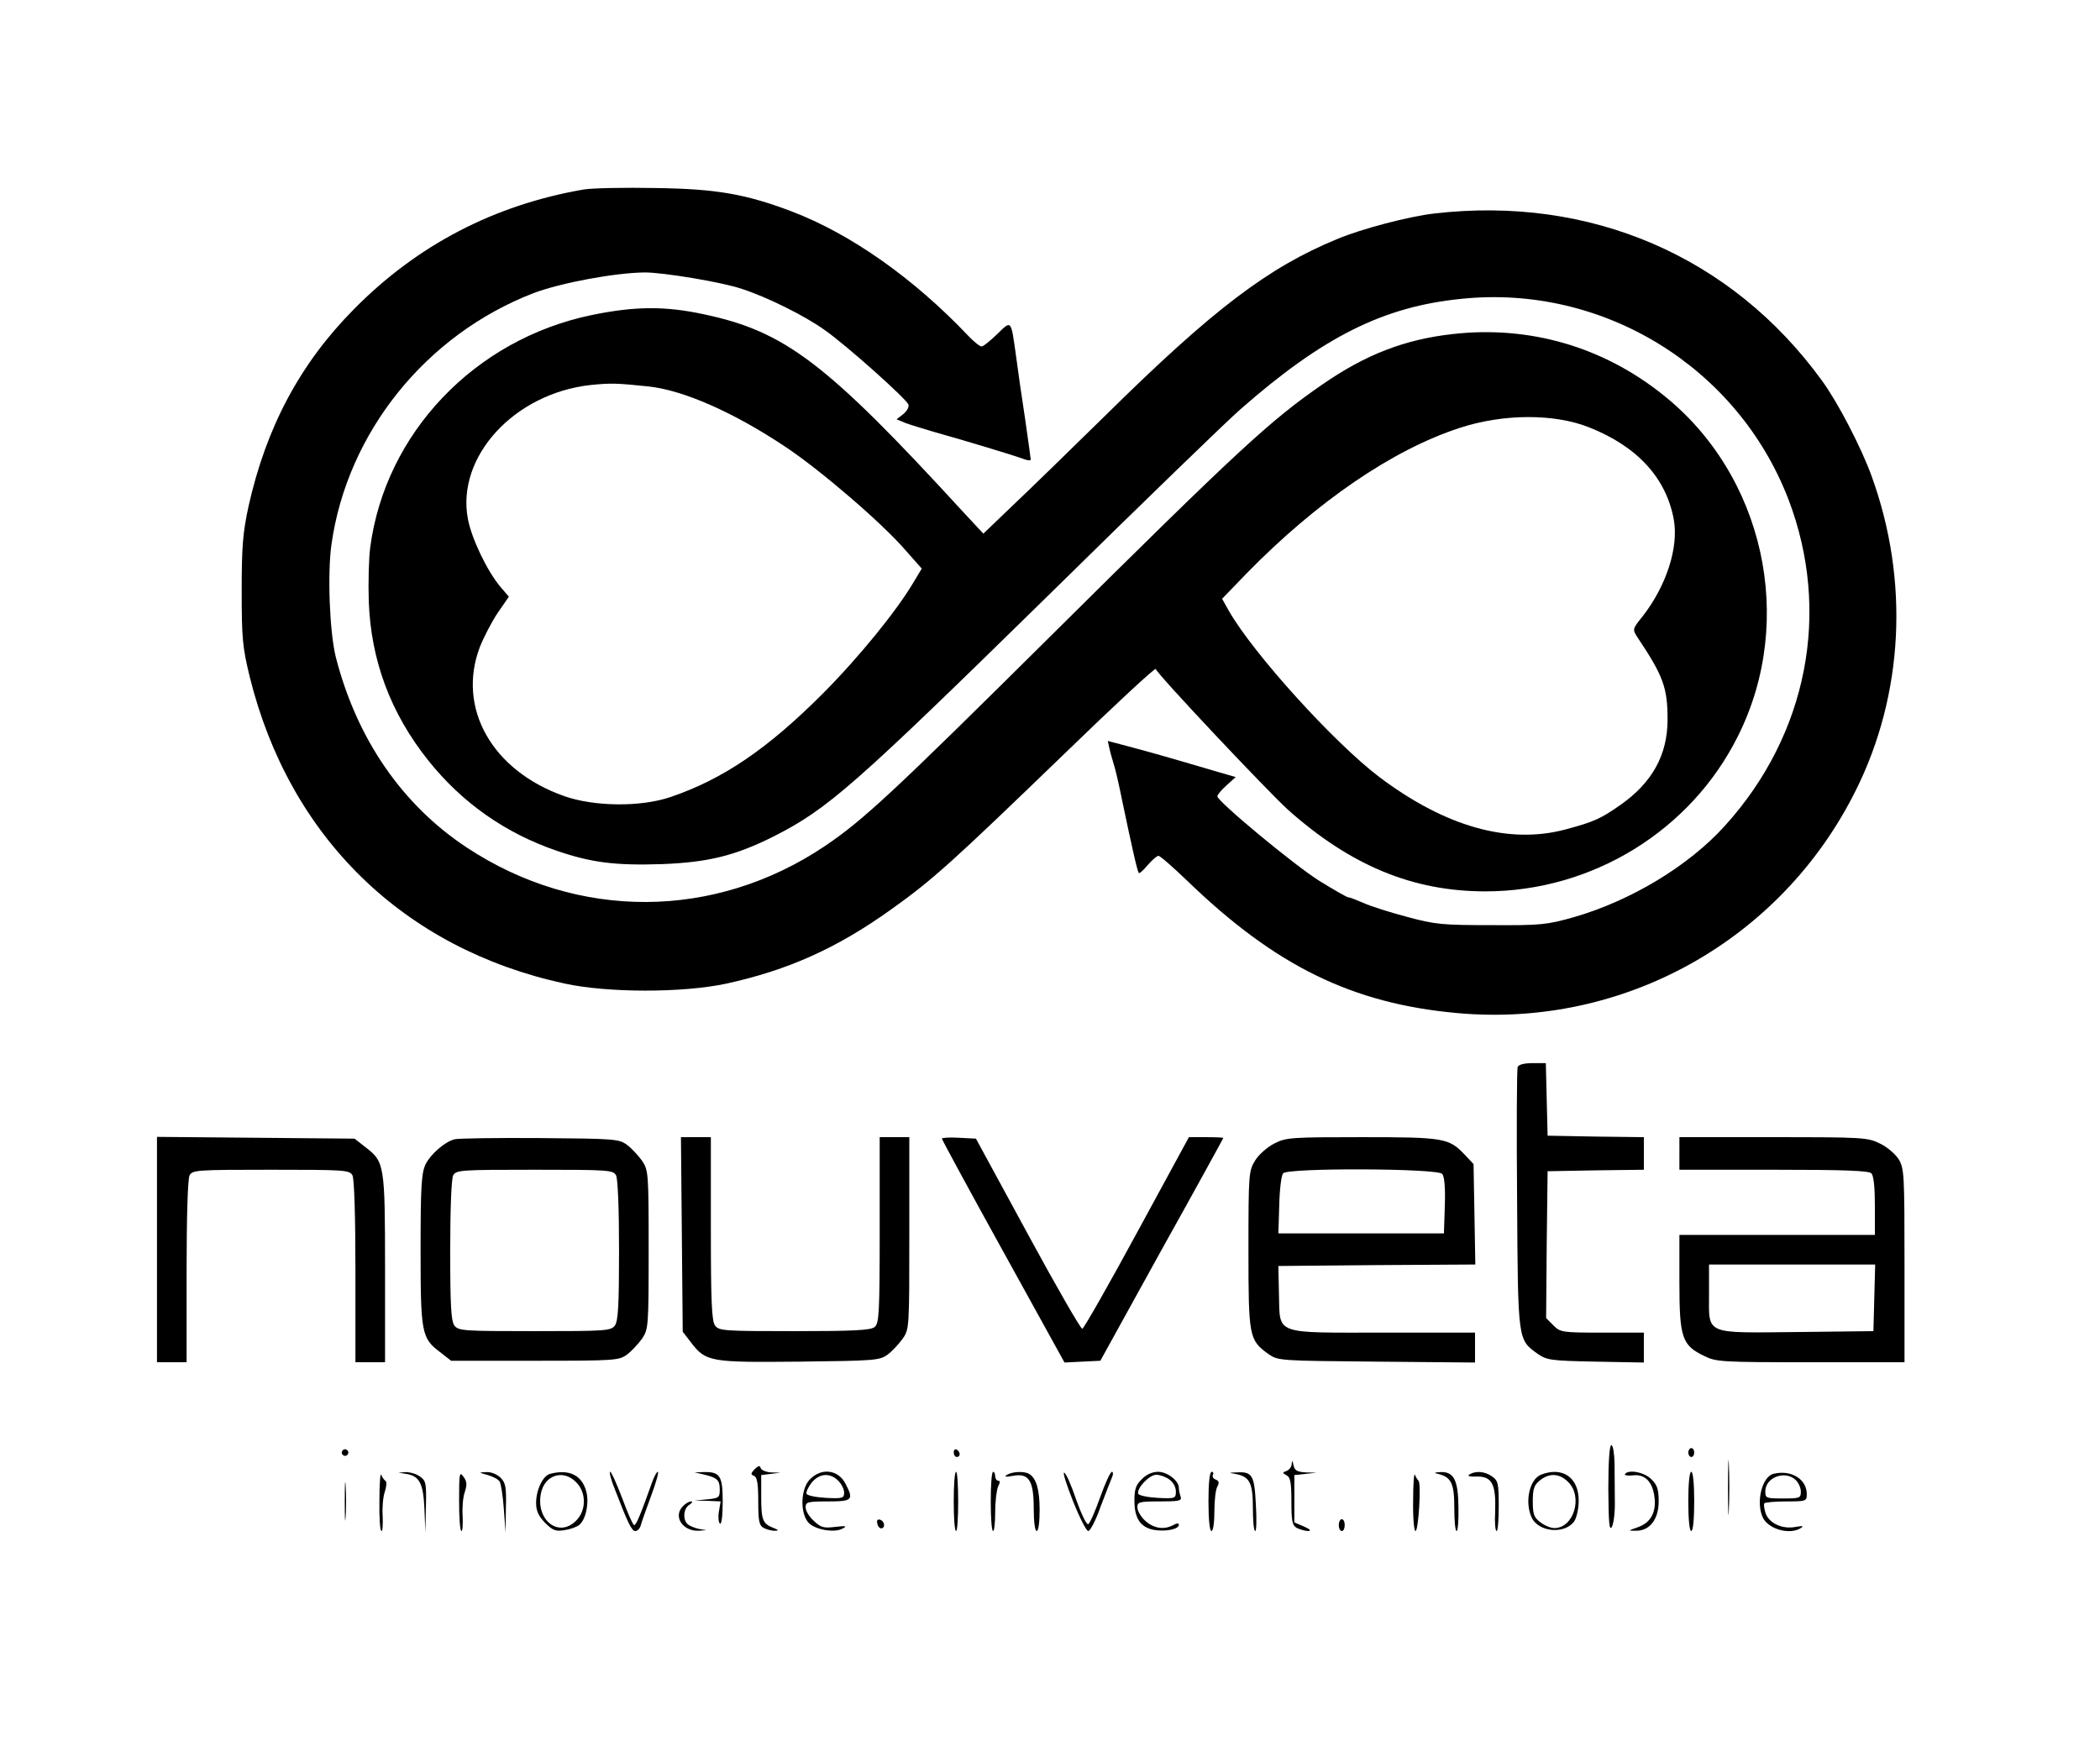 <?xml version="1.0" standalone="no"?>
<!DOCTYPE svg PUBLIC "-//W3C//DTD SVG 20010904//EN"
 "http://www.w3.org/TR/2001/REC-SVG-20010904/DTD/svg10.dtd">
<svg version="1.0" xmlns="http://www.w3.org/2000/svg"
 width="709pt" height="588pt" viewBox="0 0 709 588"
 preserveAspectRatio="xMidYMid meet">

<g transform="translate(0,588) scale(0.1,-0.1)"
fill="#000000" stroke="none">
<path d="M1970 5240 c-301 -52 -561 -187 -775 -404 -182 -184 -296 -398 -356
-666 -19 -89 -23 -133 -23 -285 0 -162 3 -191 27 -290 134 -542 519 -918 1062
-1036 146 -32 398 -32 545 -1 211 46 376 120 560 252 140 100 202 156 586 527
166 161 304 289 306 284 7 -20 375 -410 446 -475 212 -189 422 -276 667 -276
361 0 694 205 853 525 196 392 88 882 -255 1153 -203 162 -451 233 -708 204
-162 -18 -294 -69 -440 -170 -177 -122 -283 -220 -920 -852 -531 -527 -631
-620 -760 -707 -372 -250 -835 -252 -1209 -5 -218 144 -371 366 -442 642 -21
82 -29 282 -15 381 53 378 319 709 682 849 92 35 276 69 376 70 63 0 263 -33
329 -56 86 -28 214 -92 279 -139 74 -52 274 -231 282 -251 3 -8 -5 -22 -17
-32 l-23 -18 29 -12 c16 -6 61 -20 99 -31 97 -27 266 -78 298 -90 15 -6 27 -7
27 -3 0 4 -9 66 -19 137 -11 72 -25 168 -31 215 -17 122 -15 119 -63 72 -24
-23 -47 -42 -53 -42 -6 0 -26 16 -45 36 -185 195 -397 344 -596 420 -156 59
-254 76 -458 79 -104 2 -215 0 -245 -5z m3395 -803 c162 -64 260 -170 286
-311 17 -95 -25 -224 -105 -327 -34 -42 -35 -44 -19 -69 89 -133 103 -172 103
-280 0 -119 -52 -213 -159 -288 -67 -47 -89 -57 -186 -83 -191 -51 -405 9
-628 177 -152 115 -425 416 -508 561 l-23 41 84 87 c236 241 491 416 718 490
146 48 319 49 437 2z"/>
<path d="M4842 5159 c-86 -10 -243 -51 -327 -86 -233 -96 -418 -236 -780 -593
-121 -119 -264 -258 -318 -309 l-97 -93 -68 73 c-462 504 -601 610 -877 668
-130 28 -233 27 -378 -3 -395 -82 -696 -399 -747 -784 -5 -37 -7 -119 -5 -182
7 -200 74 -379 201 -538 114 -143 261 -246 434 -305 117 -40 197 -50 354 -45
156 6 247 28 377 93 185 94 270 169 934 820 308 303 597 583 643 623 279 245
483 347 747 373 477 49 931 -230 1103 -677 145 -379 65 -794 -214 -1102 -122
-136 -319 -254 -510 -309 -92 -26 -112 -28 -279 -27 -165 0 -189 2 -285 28
-57 15 -123 36 -147 47 -23 10 -46 19 -51 19 -5 0 -48 25 -97 55 -86 54 -345
269 -345 286 0 5 14 22 31 37 l31 28 -59 17 c-169 50 -244 71 -305 87 l-68 18
6 -27 c3 -14 10 -37 14 -51 5 -14 18 -70 29 -125 33 -158 51 -238 56 -243 2
-3 16 10 30 27 15 17 31 31 36 31 6 0 49 -38 97 -84 298 -288 557 -415 912
-447 561 -51 1093 245 1345 751 162 324 182 709 54 1062 -35 97 -115 251 -168
323 -305 420 -782 625 -1309 564z m-2652 -584 c119 -13 288 -88 462 -204 120
-80 328 -259 406 -350 l54 -61 -27 -45 c-57 -97 -186 -256 -310 -380 -184
-184 -334 -286 -510 -346 -101 -35 -260 -33 -361 3 -243 86 -362 297 -284 503
13 33 40 85 60 115 l38 55 -29 34 c-45 54 -96 161 -109 227 -41 211 156 426
415 454 69 7 88 6 195 -5z"/>
<path d="M5124 2277 c-3 -8 -4 -209 -2 -448 3 -481 2 -472 70 -521 31 -21 44
-23 196 -26 l162 -3 0 50 0 51 -140 0 c-137 0 -142 1 -166 25 l-24 24 2 248 3
248 163 3 162 2 0 55 0 55 -162 2 -163 3 -3 123 -3 122 -45 0 c-28 0 -47 -5
-50 -13z"/>
<path d="M530 1661 l0 -381 50 0 50 0 0 306 c0 191 4 313 10 325 10 18 24 19
275 19 251 0 265 -1 275 -19 6 -12 10 -134 10 -325 l0 -306 50 0 50 0 0 315
c0 353 -2 362 -66 411 l-37 29 -334 3 -333 3 0 -380z"/>
<path d="M1535 2033 c-34 -9 -81 -50 -99 -86 -13 -30 -16 -74 -16 -286 0 -282
3 -300 66 -347 l37 -29 283 0 c271 0 284 1 311 21 15 11 38 36 51 54 21 32 22
40 22 300 0 260 -1 268 -22 300 -13 18 -36 43 -51 54 -27 20 -42 21 -295 23
-147 1 -276 -1 -287 -4z m545 -122 c6 -12 10 -111 10 -253 0 -187 -3 -238 -14
-254 -14 -18 -29 -19 -271 -19 -242 0 -257 1 -271 19 -11 16 -14 67 -14 254 0
142 4 241 10 253 10 18 24 19 275 19 251 0 265 -1 275 -19z"/>
<path d="M2302 1712 l3 -329 27 -35 c51 -67 65 -69 367 -66 255 3 271 4 298
24 15 11 38 36 51 54 22 32 22 37 22 356 l0 324 -50 0 -50 0 0 -314 c0 -279
-2 -315 -17 -327 -13 -11 -70 -14 -270 -14 -241 0 -255 1 -269 19 -11 16 -14
78 -14 328 l0 308 -51 0 -50 0 3 -328z"/>
<path d="M3180 2035 c0 -3 93 -175 207 -381 l207 -375 60 3 61 3 207 375 c115
206 208 376 208 377 0 2 -26 3 -58 3 l-58 0 -175 -322 c-96 -177 -179 -323
-185 -325 -5 -1 -88 143 -184 320 l-175 322 -58 3 c-31 2 -57 0 -57 -3z"/>
<path d="M4303 2019 c-24 -12 -52 -37 -65 -57 -22 -36 -23 -44 -23 -302 0
-294 2 -305 67 -352 33 -23 36 -23 366 -26 l332 -3 0 50 0 51 -309 0 c-374 0
-349 -9 -353 130 l-2 95 333 3 332 2 -3 170 -3 169 -30 32 c-53 56 -70 59
-347 59 -237 0 -256 -1 -295 -21z m566 -103 c8 -9 11 -47 9 -107 l-3 -94 -280
0 -279 0 3 95 c1 52 7 101 13 108 16 19 521 17 537 -2z"/>
<path d="M5670 1985 l0 -55 318 0 c234 0 321 -3 330 -12 8 -8 12 -47 12 -110
l0 -98 -330 0 -330 0 0 -161 c0 -187 9 -212 84 -248 40 -20 59 -21 359 -21
l317 0 0 326 c0 311 -1 328 -20 360 -12 18 -40 42 -64 53 -40 20 -59 21 -359
21 l-317 0 0 -55z m658 -487 l-3 -113 -254 -3 c-319 -3 -301 -11 -301 128 l0
100 280 0 281 0 -3 -112z"/>
<path d="M5430 853 c1 -115 3 -144 12 -129 6 11 11 50 10 88 0 37 -1 95 -1
128 -1 33 -5 60 -11 60 -6 0 -10 -56 -10 -147z"/>
<path d="M5834 855 c0 -82 2 -115 3 -72 2 43 2 110 0 150 -1 40 -3 5 -3 -78z"/>
<path d="M1156 981 c-4 -5 -2 -12 3 -15 5 -4 12 -2 15 3 4 5 2 12 -3 15 -5 4
-12 2 -15 -3z"/>
<path d="M3220 976 c0 -9 5 -16 10 -16 6 0 10 4 10 9 0 6 -4 13 -10 16 -5 3
-10 -1 -10 -9z"/>
<path d="M5700 975 c0 -8 5 -15 10 -15 6 0 10 7 10 15 0 8 -4 15 -10 15 -5 0
-10 -7 -10 -15z"/>
<path d="M4361 937 c0 -10 -8 -20 -17 -24 -15 -5 -15 -7 0 -15 13 -7 16 -26
16 -88 0 -68 3 -81 19 -90 11 -5 28 -10 38 -10 11 1 6 6 -14 15 l-33 14 0 80
0 80 38 4 37 4 -37 1 c-29 2 -37 6 -41 25 -3 15 -5 17 -6 4z"/>
<path d="M2548 919 c-14 -15 -14 -18 -2 -23 10 -4 14 -25 14 -85 0 -69 3 -82
19 -91 11 -5 28 -10 38 -9 13 0 12 3 -7 10 -35 14 -40 26 -40 106 l0 72 33 4
32 4 -32 1 c-17 1 -33 8 -35 15 -2 9 -7 8 -20 -4z"/>
<path d="M1164 810 c0 -58 1 -81 3 -52 2 28 2 76 0 105 -2 28 -3 5 -3 -53z"/>
<path d="M1281 813 c-1 -57 2 -103 7 -103 4 0 5 23 4 50 -2 28 1 64 7 82 6 17
7 34 3 37 -5 3 -12 13 -15 21 -3 8 -6 -31 -6 -87z"/>
<path d="M1371 903 c45 -7 58 -31 62 -118 l3 -80 2 87 c2 80 0 88 -20 102 -12
9 -34 15 -48 15 l-25 -2 26 -4z"/>
<path d="M1550 812 c0 -56 3 -102 8 -102 4 0 5 23 4 50 -2 28 1 64 7 81 8 25
8 36 -4 52 -14 20 -15 12 -15 -81z"/>
<path d="M1647 899 c18 -5 36 -15 40 -22 4 -6 11 -48 14 -92 l6 -80 1 83 c2
70 -1 85 -18 102 -11 11 -32 20 -47 19 -28 -1 -28 -1 4 -10z"/>
<path d="M1857 903 c-24 -6 -47 -54 -47 -98 0 -27 8 -44 30 -67 26 -26 36 -30
66 -25 20 3 42 11 50 18 22 18 34 75 23 114 -15 54 -58 75 -122 58z m88 -28
c35 -34 35 -96 0 -130 -58 -59 -136 1 -119 91 12 63 75 84 119 39z"/>
<path d="M2077 848 c44 -114 56 -138 68 -138 7 0 15 8 18 18 2 9 18 54 35 100
17 45 27 82 23 82 -4 0 -13 -17 -20 -37 -38 -107 -53 -143 -60 -143 -4 0 -22
41 -40 90 -19 50 -37 90 -41 90 -4 0 3 -28 17 -62z"/>
<path d="M2376 901 c46 -11 54 -19 54 -51 0 -27 -3 -29 -42 -33 l-43 -4 44 -1
44 -2 -6 -35 c-3 -19 -1 -37 4 -40 5 -4 9 27 9 74 0 88 -9 102 -67 100 l-28
-1 31 -7z"/>
<path d="M2735 885 c-31 -30 -35 -110 -7 -145 20 -25 90 -38 118 -21 15 8 9 9
-26 5 -39 -5 -49 -2 -72 20 -16 14 -28 34 -28 46 0 18 6 20 75 20 83 0 88 5
60 59 -24 48 -81 56 -120 16z m95 -5 c11 -11 20 -29 20 -40 0 -19 -5 -21 -62
-18 -34 2 -63 8 -65 14 -2 6 6 23 17 37 26 32 62 35 90 7z"/>
<path d="M3220 810 c0 -55 3 -100 8 -100 4 0 7 45 7 100 0 55 -3 100 -7 100
-5 0 -8 -45 -8 -100z"/>
<path d="M3345 810 c0 -55 3 -100 8 -100 4 0 7 30 7 66 0 36 5 74 10 85 7 13
7 19 0 19 -5 0 -10 7 -10 15 0 8 -3 15 -7 15 -5 0 -8 -45 -8 -100z"/>
<path d="M3400 900 c-11 -7 -5 -8 18 -4 55 11 72 -14 72 -108 0 -45 4 -78 10
-78 6 0 10 30 10 71 0 68 -11 106 -34 121 -16 11 -58 9 -76 -2z"/>
<path d="M3623 810 c22 -55 45 -100 51 -100 7 0 26 37 42 83 17 45 35 90 39
100 4 9 3 17 -1 17 -5 0 -23 -39 -40 -87 -17 -48 -35 -88 -40 -90 -6 -2 -24
36 -41 84 -16 48 -34 88 -40 90 -6 2 8 -41 30 -97z"/>
<path d="M3855 885 c-20 -19 -25 -34 -25 -72 0 -60 20 -90 65 -99 40 -7 85 2
85 17 0 6 -6 6 -19 -1 -32 -17 -66 -11 -95 15 -14 13 -26 33 -26 45 0 18 6 20
76 20 65 0 75 2 70 16 -3 9 -6 22 -6 30 0 24 -39 54 -70 54 -19 0 -40 -9 -55
-25z m93 -1 c13 -9 22 -26 22 -40 0 -24 -2 -25 -62 -22 -34 2 -63 8 -65 14 -6
18 37 64 61 64 12 0 32 -7 44 -16z"/>
<path d="M4080 810 c0 -60 4 -100 10 -100 6 0 10 29 10 66 0 36 4 74 10 84 7
13 6 19 -6 24 -8 3 -12 10 -9 16 3 5 1 10 -4 10 -7 0 -11 -36 -11 -100z"/>
<path d="M4170 903 c49 -9 60 -29 60 -115 0 -43 3 -78 8 -78 4 0 5 41 2 90 -5
99 -12 111 -65 108 -27 -1 -28 -1 -5 -5z"/>
<path d="M4771 813 c-1 -57 3 -103 8 -103 10 0 20 162 10 170 -3 3 -9 12 -12
20 -3 8 -6 -31 -6 -87z"/>
<path d="M4855 903 c45 -11 55 -32 55 -115 0 -43 3 -78 8 -78 4 0 7 36 6 81
-1 92 -16 120 -61 118 -21 -1 -23 -3 -8 -6z"/>
<path d="M4961 901 c-8 -5 0 -8 25 -7 51 1 65 -26 62 -117 -2 -37 0 -67 5 -67
4 0 7 38 7 84 0 76 -2 86 -22 100 -25 18 -56 20 -77 7z"/>
<path d="M5202 900 c-38 -16 -55 -91 -31 -144 23 -50 112 -58 144 -13 8 12 15
43 15 70 0 78 -55 116 -128 87z m93 -25 c50 -50 18 -155 -47 -155 -13 0 -34 9
-48 20 -21 16 -25 27 -25 70 0 42 4 55 24 71 32 26 67 24 96 -6z"/>
<path d="M5486 902 c-2 -4 10 -6 27 -4 41 5 67 -22 73 -75 6 -50 -13 -85 -56
-100 -34 -12 -34 -12 -7 -12 46 -1 77 38 77 99 0 41 -5 56 -25 75 -23 24 -78
34 -89 17z"/>
<path d="M5700 810 c0 -60 4 -100 10 -100 6 0 10 40 10 100 0 60 -4 100 -10
100 -6 0 -10 -40 -10 -100z"/>
<path d="M5987 903 c-38 -10 -59 -95 -36 -146 18 -41 92 -61 129 -37 11 7 6 8
-17 4 -45 -9 -90 12 -102 46 -5 16 -7 31 -4 34 4 3 37 6 75 6 66 0 68 1 68 25
0 51 -54 83 -113 68z m75 -20 c10 -9 18 -27 18 -40 0 -22 -4 -23 -60 -23 -57
0 -60 1 -60 24 0 47 66 72 102 39z"/>
<path d="M2306 794 c-35 -34 -1 -86 54 -83 l25 2 -25 4 c-14 3 -31 10 -37 15
-19 15 -16 55 5 67 9 6 12 11 5 11 -6 0 -19 -7 -27 -16z"/>
<path d="M2962 736 c1 -10 8 -17 13 -17 15 1 12 24 -3 29 -9 3 -13 -2 -10 -12z"/>
<path d="M4520 730 c0 -11 5 -20 10 -20 6 0 10 9 10 20 0 11 -4 20 -10 20 -5
0 -10 -9 -10 -20z"/>
</g>
</svg>
